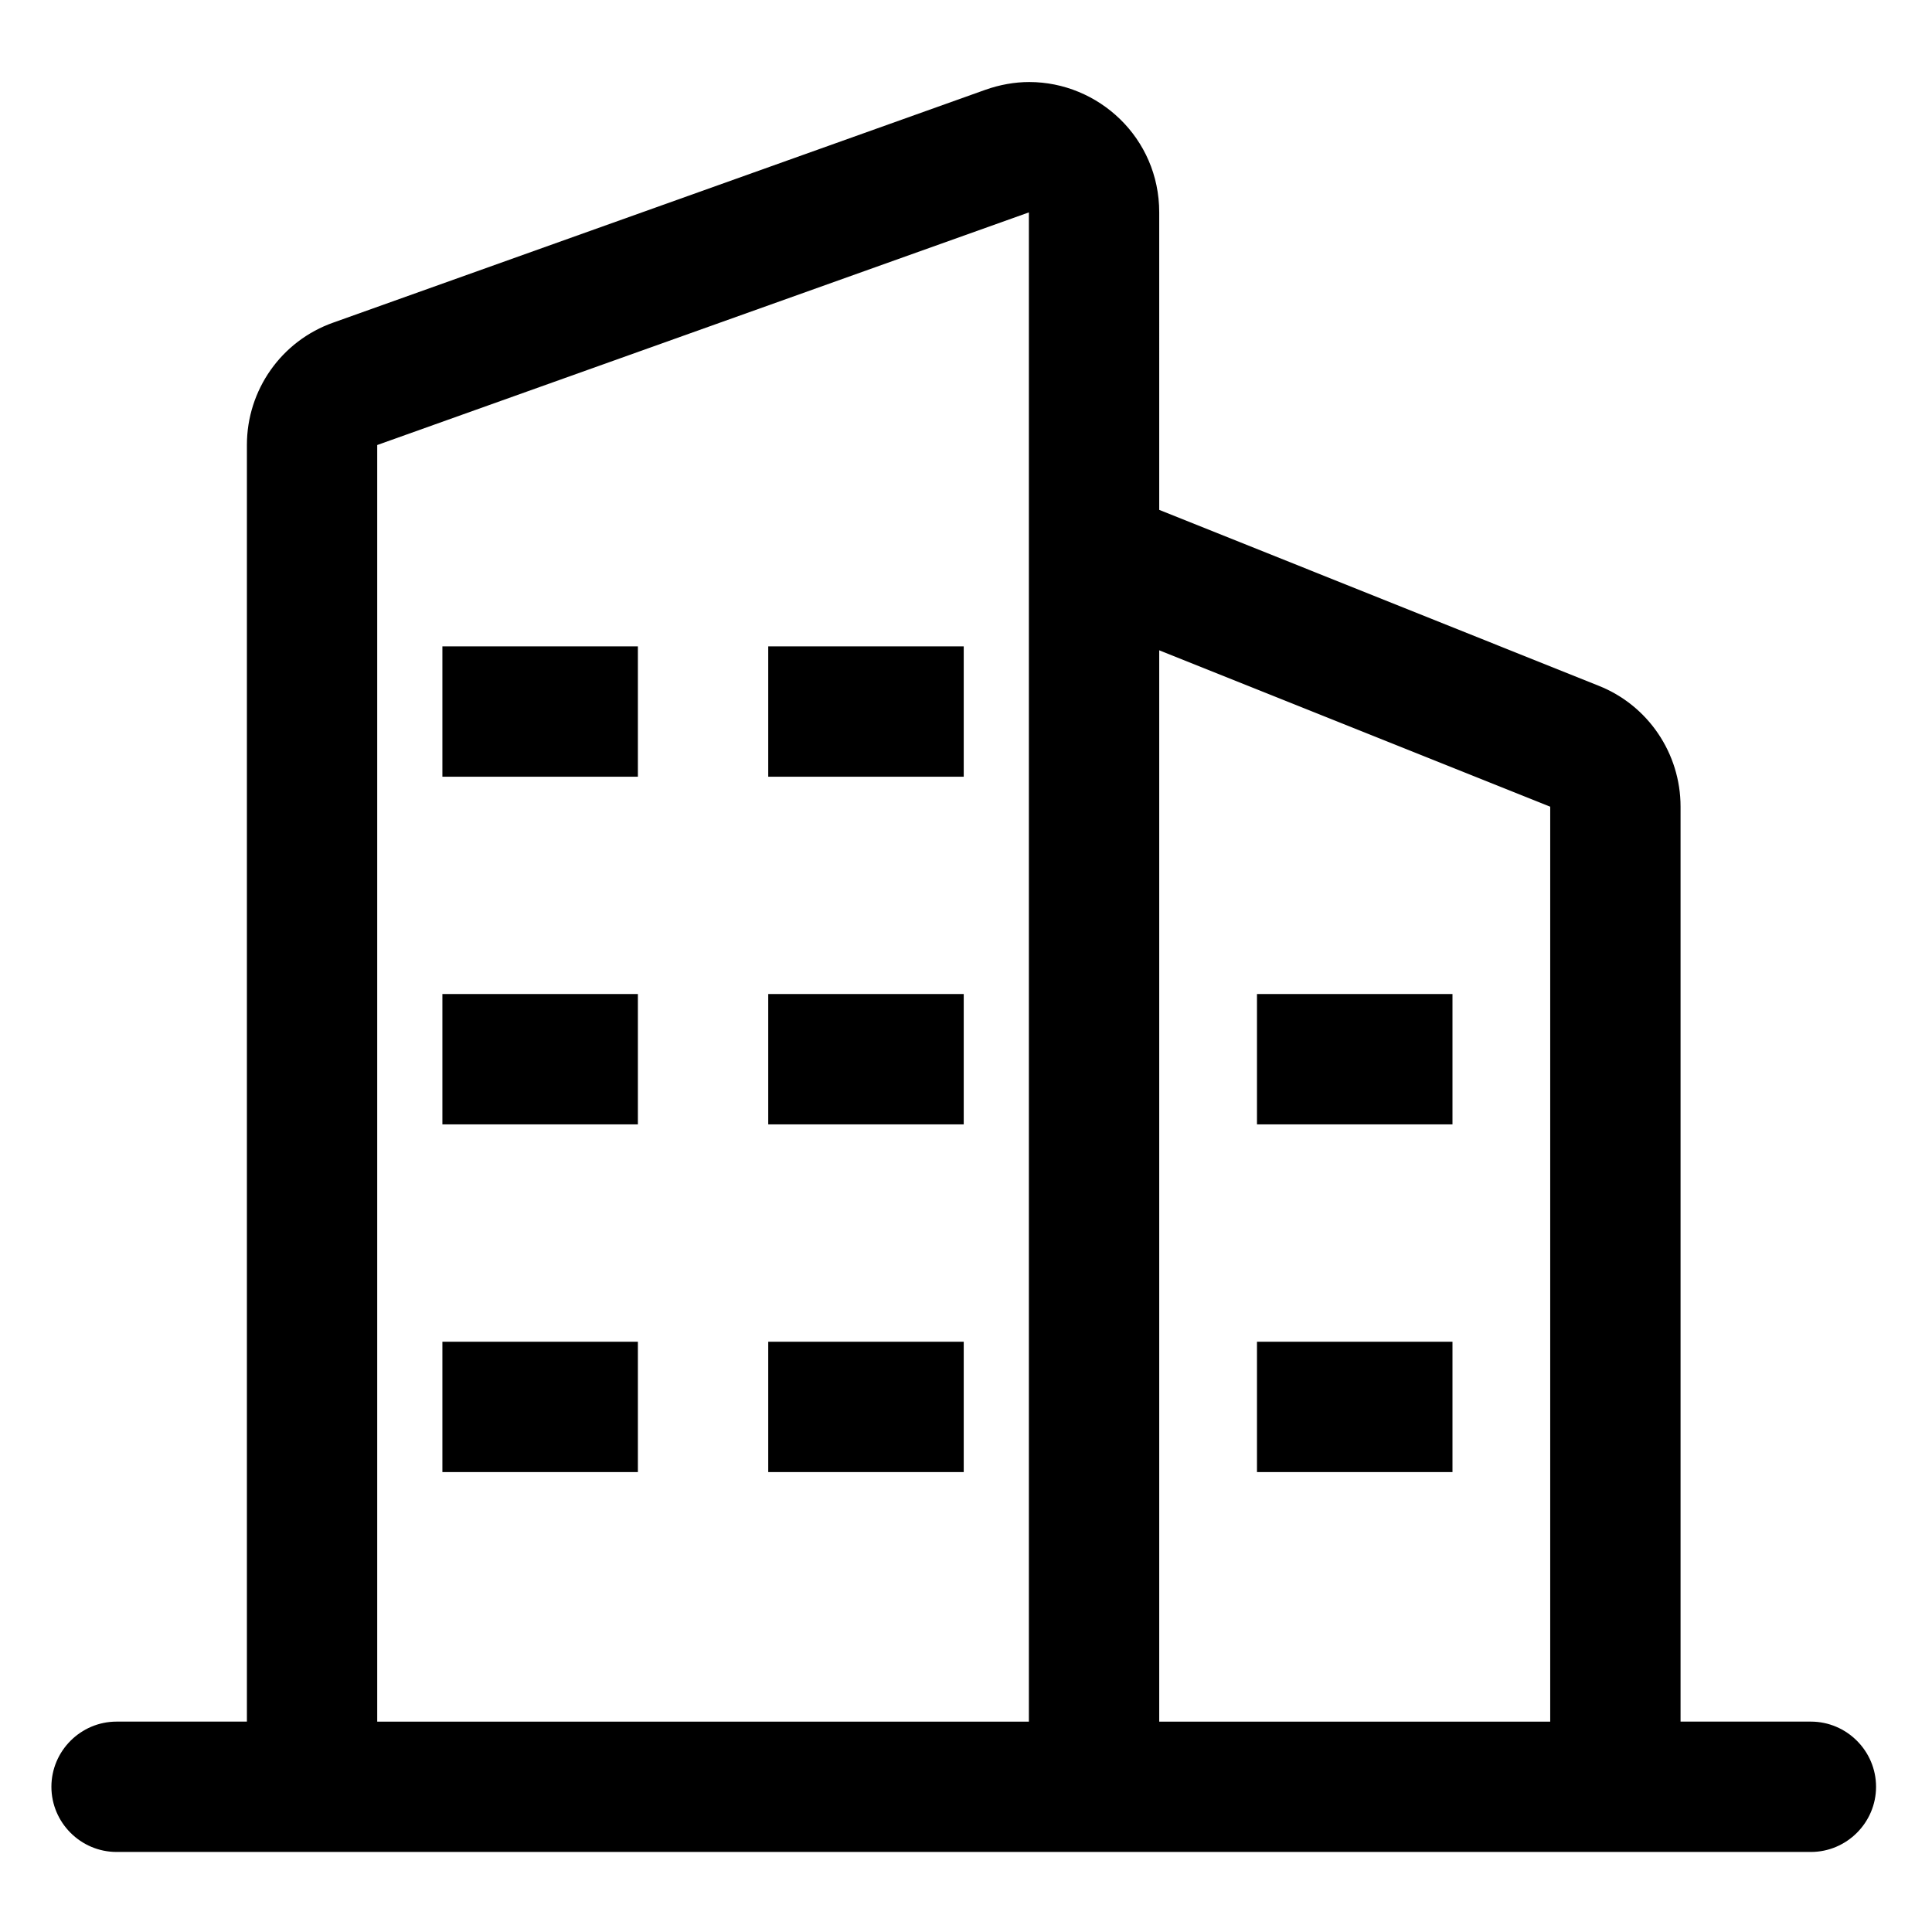 <?xml version="1.0" standalone="no"?><!DOCTYPE svg PUBLIC "-//W3C//DTD SVG 1.1//EN" "http://www.w3.org/Graphics/SVG/1.1/DTD/svg11.dtd"><svg t="1588060394006" class="icon" viewBox="0 0 1024 1024" version="1.1" xmlns="http://www.w3.org/2000/svg" p-id="4767" xmlns:xlink="http://www.w3.org/1999/xlink" width="48" height="48"><defs><style type="text/css"></style></defs><path d="M959.804 912.488H890.73V427.556c0-28.322-17.271-53.715-43.35-64.068l-232.968-93.252V112.563c0-39.548-32.288-69.086-68.908-69.086-7.603 0-15.548 1.382-23.316 4.144L176.796 170.93c-27.636 9.68-45.935 35.747-45.935 64.93v676.629H61.788c-18.995 0-34.543 15.548-34.543 34.543s15.536 34.542 34.543 34.542h898.016c18.995 0 34.543-15.548 34.543-34.542s-15.548-34.543-34.543-34.543z m-138.16-484.92V912.5H614.413V344.67l207.233 82.897zM199.935 235.87l345.393-123.296V912.5H199.935V235.87z m0 0" p-id="4768"></path><path d="M234.478 342.592h103.616v69.085H234.478z m172.701 0h103.617v69.085H407.179zM234.478 526.863h103.616v69.085H234.478z m172.701 0h103.617v69.085H407.179zM234.478 711.134h103.616v69.086H234.478z m172.701 0h103.617v69.086H407.179z m259.047-184.27h103.617v69.084H666.226z m0 184.27h103.617v69.086H666.226z" p-id="4769"></path></svg>